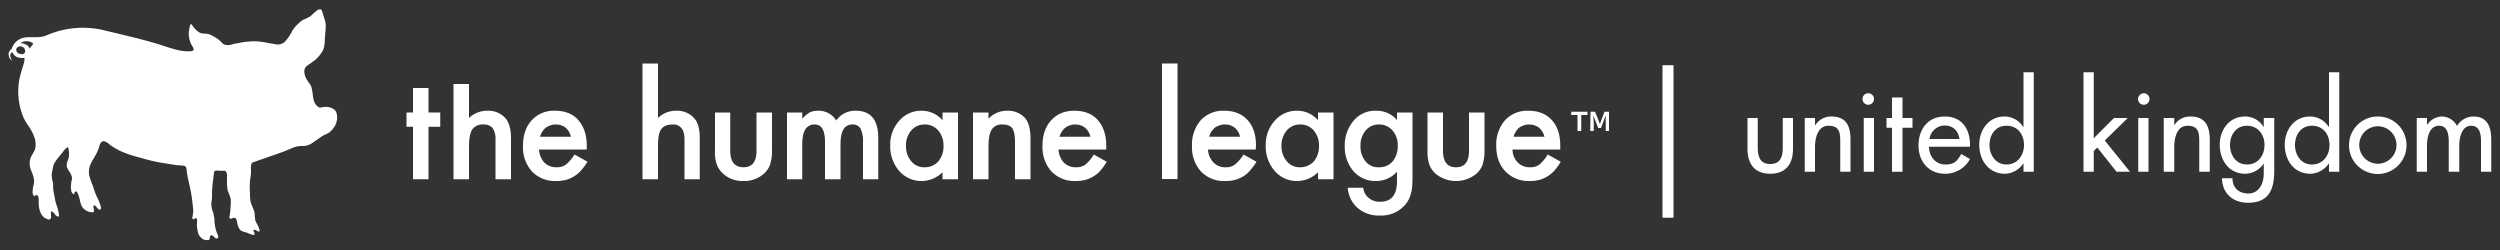 <svg xmlns="http://www.w3.org/2000/svg" viewBox="0 0 1000 100"><rect x="0" y="0" width="1000" height="100" fill="#333333" stroke="none"/><title>green</title><rect x="665" y="26.1" width="4.4" height="60.98" fill="#fff"/><path d="M703.1,47.2V59.1c0,3.5.9,6.5,5,6.5s5-3,5-6.5V47.2h4.1V59.6c0,5.9-2.8,9.9-9.1,9.9s-9.1-4-9.1-9.9V47.2Z" fill="#fff"/><path d="M726,50.1h.1a7.4,7.4,0,0,1,6.5-3.5c6.1,0,7.6,4.1,7.6,9.3V68.7h-4.1V56.4c0-3.6-.5-6.1-4.7-6.1S726,55,726,58.9v9.8h-4.1V47.2H726Z" fill="#fff"/><path d="M749.6,68.7h-4.1V47.2h4.1Zm-2.3-31.4a2.3,2.3,0,1,1,0,4.6,2.3,2.3,0,1,1,0-4.6" fill="#fff"/><polygon points="761 68.7 756.8 68.7 756.8 51.1 754.6 51.1 754.6 47.2 756.8 47.2 756.8 39 761 39 761 47.2 765 47.2 765 51.1 761 51.1 761 68.7" fill="#fff"/><path d="M771.6,58.7c0,3.7,2.5,7.1,6.5,7.1s4.8-1.6,6.4-4.2l3.5,2a11.2,11.2,0,0,1-10,5.9c-6.6,0-10.6-5-10.6-11.3s3.6-11.6,10.5-11.6S788,51.6,788,58v.7Zm12.2-3.1c-.5-3.3-2.6-5.4-5.9-5.4a6.2,6.2,0,0,0-6.1,5.4Z" fill="#fff"/><path d="M809.4,65.4h-.1a9.1,9.1,0,0,1-7.3,4.1c-6.6,0-10.3-5.5-10.3-11.6s3.9-11.3,10.1-11.3a8.8,8.8,0,0,1,7.5,4.2h.1V28.9h4.1V68.7h-4.1Zm.2-7.4c0-4.2-2.5-7.7-7-7.7s-6.8,3.7-6.8,7.7,2.5,7.8,6.8,7.8,7-3.6,7-7.8" fill="#fff"/><polygon points="837.5 55.3 845.6 47.2 851.1 47.2 841.9 56.2 852 68.7 846.6 68.7 838.9 59 837.5 60.4 837.5 68.7 833.4 68.7 833.4 28.9 837.5 28.9 837.5 55.3" fill="#fff"/><path d="M859.4,68.7h-4.1V47.2h4.1Zm-1.9-31.4a2.3,2.3,0,0,1,2.3,2.3,2.3,2.3,0,0,1-2.3,2.3,2.3,2.3,0,0,1-2.3-2.3,2.4,2.4,0,0,1,2.3-2.3" fill="#fff"/><path d="M869.7,50.1h0a7.4,7.4,0,0,1,6.5-3.5c6.1,0,7.7,4.1,7.7,9.3V68.7h-4.2V56.4c0-3.6-.5-6.1-4.7-6.1s-5.3,4.7-5.3,8.6v9.8h-4.2V47.2h4.2Z" fill="#fff"/><path d="M909.7,68.3c0,7.4-2.1,12.8-10.5,12.8-6,0-10.3-3.7-10.4-9.8H893c0,3.9,2.6,6.1,6.4,6.1s6.1-3.5,6.1-7.9V65.4h0a9.1,9.1,0,0,1-7.4,4.1c-6.6,0-10.2-5.5-10.2-11.6s3.9-11.3,10.1-11.3a8.6,8.6,0,0,1,7.5,4.3h0V47.2h4.2ZM905.8,58c0-4.2-2.6-7.7-7-7.7S892,54,892,58s2.4,7.8,6.8,7.8,7-3.6,7-7.8" fill="#fff"/><path d="M931.6,65.4h-.1a9.1,9.1,0,0,1-7.3,4.1c-6.7,0-10.3-5.5-10.3-11.6s3.9-11.3,10.1-11.3a8.8,8.8,0,0,1,7.5,4.2h.1V28.9h4.1V68.7h-4.1Zm.2-7.4c0-4.2-2.5-7.7-7-7.7S918,54,918,58s2.4,7.8,6.8,7.8,7-3.6,7-7.8" fill="#fff"/><path d="M962.6,58a11.5,11.5,0,1,1-11.5-11.4A11.4,11.4,0,0,1,962.6,58m-18.9,0a7.5,7.5,0,0,0,7.4,7.5,7.5,7.5,0,0,0,0-15,7.5,7.5,0,0,0-7.4,7.5" fill="#fff"/><path d="M970.8,49.9h.1a7.3,7.3,0,0,1,5.7-3.3,6.9,6.9,0,0,1,6.2,3.8,7.7,7.7,0,0,1,6.6-3.8c5.7,0,7.1,4.4,7.1,9.3V68.7h-4.1V56.6c0-2.8-.4-6.3-4-6.3s-4.7,4.6-4.7,7.9V68.7h-4.2V57.3c0-2.8-.1-7-3.9-7s-4.8,4.5-4.8,7.9V68.7h-4.1V47.2h4.1Z" fill="#fff"/><path d="M76.3,9.6h0c.3,0,.6.6.8.8a9.6,9.6,0,0,0,2.2,2.3c1.1.8,2.1.7,3.4.8s4.2,1.7,5.7,3.2a4.2,4.2,0,0,0,1.5,1.2,5.7,5.7,0,0,0,3.4-.3l3.3-.6a31.5,31.5,0,0,1,5.2-.5,33.1,33.1,0,0,1,5.5.7l3.6.6a4,4,0,0,0,3.3-1.4,16.6,16.6,0,0,0,2.6-3.9,13,13,0,0,1,2.6-3.1,9,9,0,0,1,1.9-1.5,16.8,16.8,0,0,0,3-1.5,28.5,28.5,0,0,1,2.6-2.3,2,2,0,0,1,1.5-.3,1.6,1.6,0,0,1,.5.9c.4,1.5,1,2.9,1.3,4.4s-.2,4.7-.3,7.1a10.7,10.7,0,0,1-.7,3.9,14.1,14.1,0,0,1-3.3,4L124,25.5a7,7,0,0,0-1.7,1.3c-.9,1.1-.6,2.7-.1,4a16.2,16.2,0,0,0,1,1.8,9.9,9.9,0,0,1,1.3,2,18.4,18.4,0,0,1,.5,2.5c.3,1.7.3,4,1.8,5.2a1.5,1.5,0,0,0,1.2.7c.5.1,1-.2,1.6-.2a5.4,5.4,0,0,1,4.5,1.4c1.3,1.9.8,4.8-.4,6.6a10.5,10.5,0,0,1-2,2.2c-.9.6-2,.9-2.9,1.5L125.2,57a7.7,7.7,0,0,1-2.4,1.2c-1.2.3-2.4.1-3.4.3a9.2,9.2,0,0,0-2.7.8c-1.7.7-3.3,1.4-5.1,2L101,65c-.8.4-.6,2.5-.6,3.9a24.8,24.8,0,0,1-.3,2.7,27.3,27.3,0,0,0-.1,5.7,15.6,15.6,0,0,0,.2,3.1c.3,1.9,1.6,3.4,1.7,5.5a16.4,16.4,0,0,0,.2,2.2,18.6,18.6,0,0,0,1,2c.1.3,1.3,2.6.4,2.5s-.4-.2-.7-.3-.9-.6-1.3-.3.5,1.2.3,1.8-2.7-.6-3.2-.8a6.3,6.3,0,0,1-2.4-.9A5.5,5.5,0,0,1,95,89.7c-.2-.7-.2-2-.8-2.4a1.2,1.2,0,0,0-1.3,0c-.3.2-.9.3-1.1-.2a.4.4,0,0,1,0-.5,22,22,0,0,0,.4-3.6,19,19,0,0,0,.1-3.4,21.9,21.9,0,0,0-1.2-3.3,16.3,16.3,0,0,1-.3-3.8c-.1-1.8.4-3.6-.9-4.2H87.7a4.3,4.3,0,0,0-1.6,0c-.7.3-.5,1.1-.6,1.7a9.9,9.9,0,0,0-.2,1.7,41.8,41.8,0,0,0-.5,6.1,14.2,14.2,0,0,1-.2,2.9,7,7,0,0,0,.2,2.9,5.6,5.6,0,0,0,.4,1.2,17.5,17.5,0,0,1,.6,3.3,7.5,7.5,0,0,0,.2,2.1,12.8,12.8,0,0,0,.7,2.8c.2.5,1,1.9.3,2.3s-1.2-.4-1.5-.7-.7-.6-1.1-.5-.5,1.1-.6,1.6-1.9.4-2.5,0a4.3,4.3,0,0,1-2.2-3.2,10.2,10.2,0,0,1-.3-3.5c0-.5.2-1.2-.2-1.6s-1,.4-1.4.3-.2-1.2-.1-1.6a7.1,7.1,0,0,0,.1-2.9,60.6,60.6,0,0,0-1.5-9.5c-.3-1.5-.7-2.9-.9-4.4s0-2.8-1.3-3a21.1,21.1,0,0,0-2.6-.2l-5.7-.9a65.5,65.5,0,0,1-9-2.1,47.7,47.7,0,0,1-8.3-2.8,37.9,37.9,0,0,1-3.4-2c-.8-.6-2-1.8-3.1-1.8s-1.6,1.5-1.8,2.5A21.7,21.7,0,0,1,37.7,63a19.5,19.5,0,0,0-1.8,3.5,7.8,7.8,0,0,0-.2,3.7,31.2,31.2,0,0,0,1.5,4.3,27.3,27.3,0,0,0,1.6,4.3c.3.6,2.3,4.7,1.3,5s-1.5-1.4-2.2-1.6-.6.6-.5.9.4,1.5-.1,1.8h-.5a5,5,0,0,1-3.9-2.1c-.9-1.5-.9-3.2-1.5-4.7s-.7-1.7-1.3-1.4-.2.6-.4.9-1-.5-1.1-.9a8.6,8.6,0,0,1-.2-2.8,20,20,0,0,1,.4-2.4c.1-1.8-1.6-3.2-2.1-4.9a5.8,5.8,0,0,1,.6-2.9,6.3,6.3,0,0,0,.3-2.7,12.4,12.4,0,0,0-.4-2.2,6.1,6.1,0,0,0-2,1.9c-.9,1.2-2,2.4-2.9,3.7a7.5,7.5,0,0,0-1,2c-.2,1.1-.5,2.3-.6,3.4a12.7,12.7,0,0,0,.5,3.4c.1,1.1,0,2.2.2,3.3s.4,2,.6,3.1a11.1,11.1,0,0,0,.7,2.6,24.9,24.9,0,0,1,.9,3.7c.1.9-.4.9-1.1.4s-1.3-1.9-1.9-1.7.2,2.3-.4,2.9-1.2.2-1.6,0c-1.9-.7-2.7-2.8-3-4.7s.1-2.8-.3-4.1a.8.8,0,0,0-.8-.7c-.3,0-.4.3-.5.5s-.9-.6-.9-1a9.4,9.4,0,0,1,.4-3.7c.4-1.9-.2-3.5-.9-5.3a7.5,7.5,0,0,1-.7-3.9c.2-1.9,1.4-3.2,2.1-4.8a8.2,8.2,0,0,0-.1-4.4A17.4,17.4,0,0,0,11.1,50a22.8,22.8,0,0,1-1.7-3A26.7,26.7,0,0,1,7.8,31.5c.3-1.4.7-2.8,1.1-4.1s1-2.9.9-4.2H8.5l-1.2-.2a2.9,2.9,0,0,1-1.4-.8l-.6-.6c0-.1-.5-.8-.4-.8a1.6,1.6,0,0,0-.8,1.5,4.9,4.9,0,0,0,.6,1.7.3.3,0,0,1,.1.2c-.1,0-.5-.3-.5-.4a2.6,2.6,0,0,1-.7-1.1,3.1,3.1,0,0,1,0-1.9c.1,0,.1-.1.1-.2l.6-.8c.3-.2.4-.2.5-.6a6.5,6.5,0,0,1,5.1-4.2c3-.4,5.9.4,8.8-.9a36.4,36.4,0,0,1,23.7-1.8c7,1.7,13.7,3.2,20.4,5.2,2.5.8,4.8,1.6,7.4,2.3a18.5,18.5,0,0,0,4.1.7c.5,0,2.9.2,3.1-.5s-.2-1-.4-1.4a9.6,9.6,0,0,1-1.4-6.4c.1-.3.3-2.3.7-2.5M8.4,17.1c0,.1-.1.1-.1.2h.4a5.3,5.3,0,0,1,1.2.3l1,.5a2.4,2.4,0,0,1,.9,1.3h0a.1.1,0,0,0,.1-.1,7.1,7.1,0,0,0,.7-.9l.3-.3.4-.7a2.4,2.4,0,0,0-1.1-.6,2.7,2.7,0,0,0-1.2-.3h-.3a3.8,3.8,0,0,0-2.3.6M6.7,20.7c.5,1.1,3.9,1.7,3.3-.7s-4.4-1.6-3.3.7" fill="#fff" fill-rule="evenodd"/><polygon points="171.4 50.7 171.4 71.7 165.2 71.7 165.2 50.7 162.6 50.7 162.6 45 165.2 45 165.2 35.2 171.4 35.2 171.4 45 176.1 45 176.1 50.7 171.4 50.7" fill="#fff"/><path d="M181.4,33.6h6.2V47.2a10.4,10.4,0,0,1,7.3-2.9,9.1,9.1,0,0,1,7.2,2.9c1.5,1.7,2.3,4.4,2.3,8.1V71.7h-6.2V55.9a7.8,7.8,0,0,0-1.1-4.6,4.4,4.4,0,0,0-3.7-1.5,5.1,5.1,0,0,0-4.5,2c-.9,1.4-1.3,3.7-1.3,7V71.7h-6.2Z" fill="#fff"/><path d="M234.7,59.8H215.6a8.5,8.5,0,0,0,2.1,5.2,6.6,6.6,0,0,0,4.9,1.9,5.9,5.9,0,0,0,3.8-1.1,16.4,16.4,0,0,0,3.4-4l5.2,2.9a24.5,24.5,0,0,1-2.6,3.5,10.9,10.9,0,0,1-2.9,2.4,12.2,12.2,0,0,1-3.3,1.4,15.3,15.3,0,0,1-3.8.4,12.7,12.7,0,0,1-9.6-3.8,14.4,14.4,0,0,1-3.6-10.2c0-4.3,1.1-7.7,3.5-10.3a11.9,11.9,0,0,1,9.3-3.8c4,0,7.1,1.2,9.3,3.7s3.4,5.9,3.4,10.3Zm-6.3-5.1c-.9-3.2-2.9-4.9-6.2-4.9a4.6,4.6,0,0,0-2.1.4,5.1,5.1,0,0,0-1.8.9,7,7,0,0,0-1.4,1.6,7.2,7.2,0,0,0-.9,2Z" fill="#fff"/><path d="M257,25.4h6.2V47.2a10.2,10.2,0,0,1,7.2-2.9,9.1,9.1,0,0,1,7.2,2.9c1.6,1.7,2.3,4.4,2.3,8.1V71.7h-6.1V55.9c0-2.1-.4-3.7-1.2-4.6a4.1,4.1,0,0,0-3.6-1.5c-2.2,0-3.7.7-4.6,2s-1.2,3.7-1.2,7V71.7H257Z" fill="#fff"/><path d="M292.1,45V60.3c0,4.4,1.8,6.6,5.3,6.6s5.2-2.2,5.2-6.6V45h6.2V60.4A18.4,18.4,0,0,1,308,66a9.3,9.3,0,0,1-2.7,3.7,11.7,11.7,0,0,1-7.9,2.7,11.5,11.5,0,0,1-7.9-2.7,9.3,9.3,0,0,1-2.7-3.7,13.8,13.8,0,0,1-.8-5.6V45Z" fill="#fff"/><path d="M314.8,45h6.1v2.5a12.8,12.8,0,0,1,3.1-2.6,8.1,8.1,0,0,1,3.3-.6,8.2,8.2,0,0,1,7.2,3.9,9.1,9.1,0,0,1,7.8-3.9c6,0,9,3.6,9,10.9V71.7h-6.1V56.9a11.9,11.9,0,0,0-1-5.5,3.5,3.5,0,0,0-3.1-1.6,4.1,4.1,0,0,0-3.7,1.9c-.8,1.3-1.2,3.4-1.2,6.2V71.7H330V56.9c0-4.7-1.3-7.1-4.1-7.1a4.2,4.2,0,0,0-3.8,2c-.8,1.3-1.2,3.3-1.2,6.1V71.7h-6.1Z" fill="#fff"/><path d="M377,45h6.2V71.7H377V68.9a11.9,11.9,0,0,1-8.2,3.5,11.7,11.7,0,0,1-9.1-4,14.8,14.8,0,0,1-3.6-10.2,14,14,0,0,1,3.6-9.9,11.5,11.5,0,0,1,9-4,10.9,10.9,0,0,1,8.3,3.8ZM362.4,58.2a9.2,9.2,0,0,0,2.1,6.3,6.6,6.6,0,0,0,5.3,2.4,7.2,7.2,0,0,0,5.5-2.3,9.3,9.3,0,0,0,2.1-6.2,9.1,9.1,0,0,0-2.1-6.2,6.9,6.9,0,0,0-5.5-2.4,6.8,6.8,0,0,0-5.3,2.4,9,9,0,0,0-2.1,6" fill="#fff"/><path d="M389.2,45h6.2v2.5a10,10,0,0,1,7.3-3.2,9.2,9.2,0,0,1,7.3,2.9c1.4,1.6,2.2,4.4,2.2,8.1V71.7H406V56.8c0-2.6-.4-4.5-1.1-5.5s-2-1.5-3.9-1.5a4.7,4.7,0,0,0-4.3,2c-.9,1.4-1.3,3.7-1.3,7V71.7h-6.2Z" fill="#fff"/><path d="M442.5,59.8H423.4a8.5,8.5,0,0,0,2.1,5.2,6.6,6.6,0,0,0,4.9,1.9,5.9,5.9,0,0,0,3.8-1.1,14.5,14.5,0,0,0,3.3-4l5.2,2.9a24.1,24.1,0,0,1-2.5,3.5,10.9,10.9,0,0,1-2.9,2.4A12.2,12.2,0,0,1,434,72a15.8,15.8,0,0,1-3.8.4,12.7,12.7,0,0,1-9.6-3.8A14.4,14.4,0,0,1,417,58.4c0-4.3,1.1-7.7,3.5-10.3s5.4-3.8,9.3-3.8,7.1,1.2,9.3,3.7,3.4,5.9,3.4,10.3Zm-6.3-5.1c-.9-3.2-3-4.9-6.2-4.9a4.6,4.6,0,0,0-2.1.4,5.1,5.1,0,0,0-1.8.9,7,7,0,0,0-1.4,1.6,7.2,7.2,0,0,0-.9,2Z" fill="#fff"/><rect x="464.8" y="25.4" width="6.2" height="46.22" fill="#fff"/><path d="M502.3,59.8H483.2a8,8,0,0,0,2.2,5.2,6.3,6.3,0,0,0,4.8,1.9,5.7,5.7,0,0,0,3.8-1.1,16.4,16.4,0,0,0,3.4-4l5.2,2.9a24.5,24.5,0,0,1-2.6,3.5,10.5,10.5,0,0,1-2.8,2.4,13.6,13.6,0,0,1-3.3,1.4,16.1,16.1,0,0,1-3.9.4,12.7,12.7,0,0,1-9.6-3.8,14.4,14.4,0,0,1-3.6-10.2,14.9,14.9,0,0,1,3.5-10.3,12.1,12.1,0,0,1,9.4-3.8c3.9,0,7,1.2,9.3,3.7s3.4,5.9,3.4,10.3ZM496,54.7a5.9,5.9,0,0,0-6.2-4.9,5.2,5.2,0,0,0-2.1.4,6.1,6.1,0,0,0-1.8.9,10.7,10.7,0,0,0-1.4,1.6,7,7,0,0,0-.8,2Z" fill="#fff"/><path d="M527.2,45h6.2V71.7h-6.2V68.9a11.9,11.9,0,0,1-8.2,3.5,11.6,11.6,0,0,1-9.1-4,14.8,14.8,0,0,1-3.6-10.2,14,14,0,0,1,3.6-9.9,11.5,11.5,0,0,1,9-4,10.9,10.9,0,0,1,8.3,3.8ZM512.6,58.2a9.2,9.2,0,0,0,2.1,6.3,6.6,6.6,0,0,0,5.3,2.4,7.3,7.3,0,0,0,5.5-2.3,9.3,9.3,0,0,0,2.1-6.2,9.1,9.1,0,0,0-2.1-6.2,6.9,6.9,0,0,0-5.5-2.4,6.8,6.8,0,0,0-5.3,2.4,9,9,0,0,0-2.1,6" fill="#fff"/><path d="M565,71c0,1.3-.1,2.4-.1,3.4a16.4,16.4,0,0,1-.4,2.5,11.1,11.1,0,0,1-2.6,5.2,12.6,12.6,0,0,1-9.9,4.1,12.8,12.8,0,0,1-8.8-2.9,11.8,11.8,0,0,1-4.1-8.2h6.2a6.3,6.3,0,0,0,1.2,3.1,6.8,6.8,0,0,0,5.6,2.5c4.5,0,6.7-2.8,6.7-8.3V68.7a11.2,11.2,0,0,1-8.4,3.7,11.6,11.6,0,0,1-9-3.9,14.9,14.9,0,0,1-3.5-10,15.2,15.2,0,0,1,3.3-9.9,11.1,11.1,0,0,1,9.2-4.3,10.7,10.7,0,0,1,8.4,3.7V45H565Zm-5.9-12.6a8.8,8.8,0,0,0-2.1-6.2,6.8,6.8,0,0,0-5.4-2.4,6.6,6.6,0,0,0-5.5,2.6,9.2,9.2,0,0,0-1.9,6,9.2,9.2,0,0,0,1.9,6,6.4,6.4,0,0,0,5.5,2.5,6.9,6.9,0,0,0,5.6-2.5,9.8,9.8,0,0,0,1.9-6" fill="#fff"/><path d="M577.2,45V60.3c0,4.4,1.7,6.6,5.2,6.6s5.2-2.2,5.2-6.6V45h6.2V60.4A18.4,18.4,0,0,1,593,66a9.3,9.3,0,0,1-2.7,3.7,12.9,12.9,0,0,1-15.8,0,9.3,9.3,0,0,1-2.7-3.7,15.8,15.8,0,0,1-.8-5.6V45Z" fill="#fff"/><path d="M624.1,59.8H605a7.5,7.5,0,0,0,2.1,5.2,6.5,6.5,0,0,0,4.8,1.9,6,6,0,0,0,3.9-1.1,16.5,16.5,0,0,0,3.3-4l5.2,2.9a24.1,24.1,0,0,1-2.5,3.5,12.8,12.8,0,0,1-2.9,2.4,12.2,12.2,0,0,1-3.3,1.4,16.1,16.1,0,0,1-3.9.4,12.7,12.7,0,0,1-9.5-3.8c-2.5-2.6-3.7-6-3.7-10.2A14.9,14.9,0,0,1,602,48.1a12.1,12.1,0,0,1,9.4-3.8c3.9,0,7,1.2,9.3,3.7s3.4,5.9,3.4,10.3Zm-6.3-5.1c-.9-3.2-3-4.9-6.3-4.9a5.2,5.2,0,0,0-2.1.4,7.6,7.6,0,0,0-1.8.9,6.5,6.5,0,0,0-1.3,1.6,7.2,7.2,0,0,0-.9,2Z" fill="#fff"/><path d="M631,46h-2.5V44.7H635V46h-2.5v6.4H631Zm5.2-1.3H638l1.2,2.9.7,1.9h.1l.7-1.9,1.1-2.9h1.8v7.7h-1.3v-6h-.1l-1.8,4.8h-1.1l-1.9-4.8h-.1l.2,2.6v3.4h-1.4Z" fill="#fff"/></svg>
